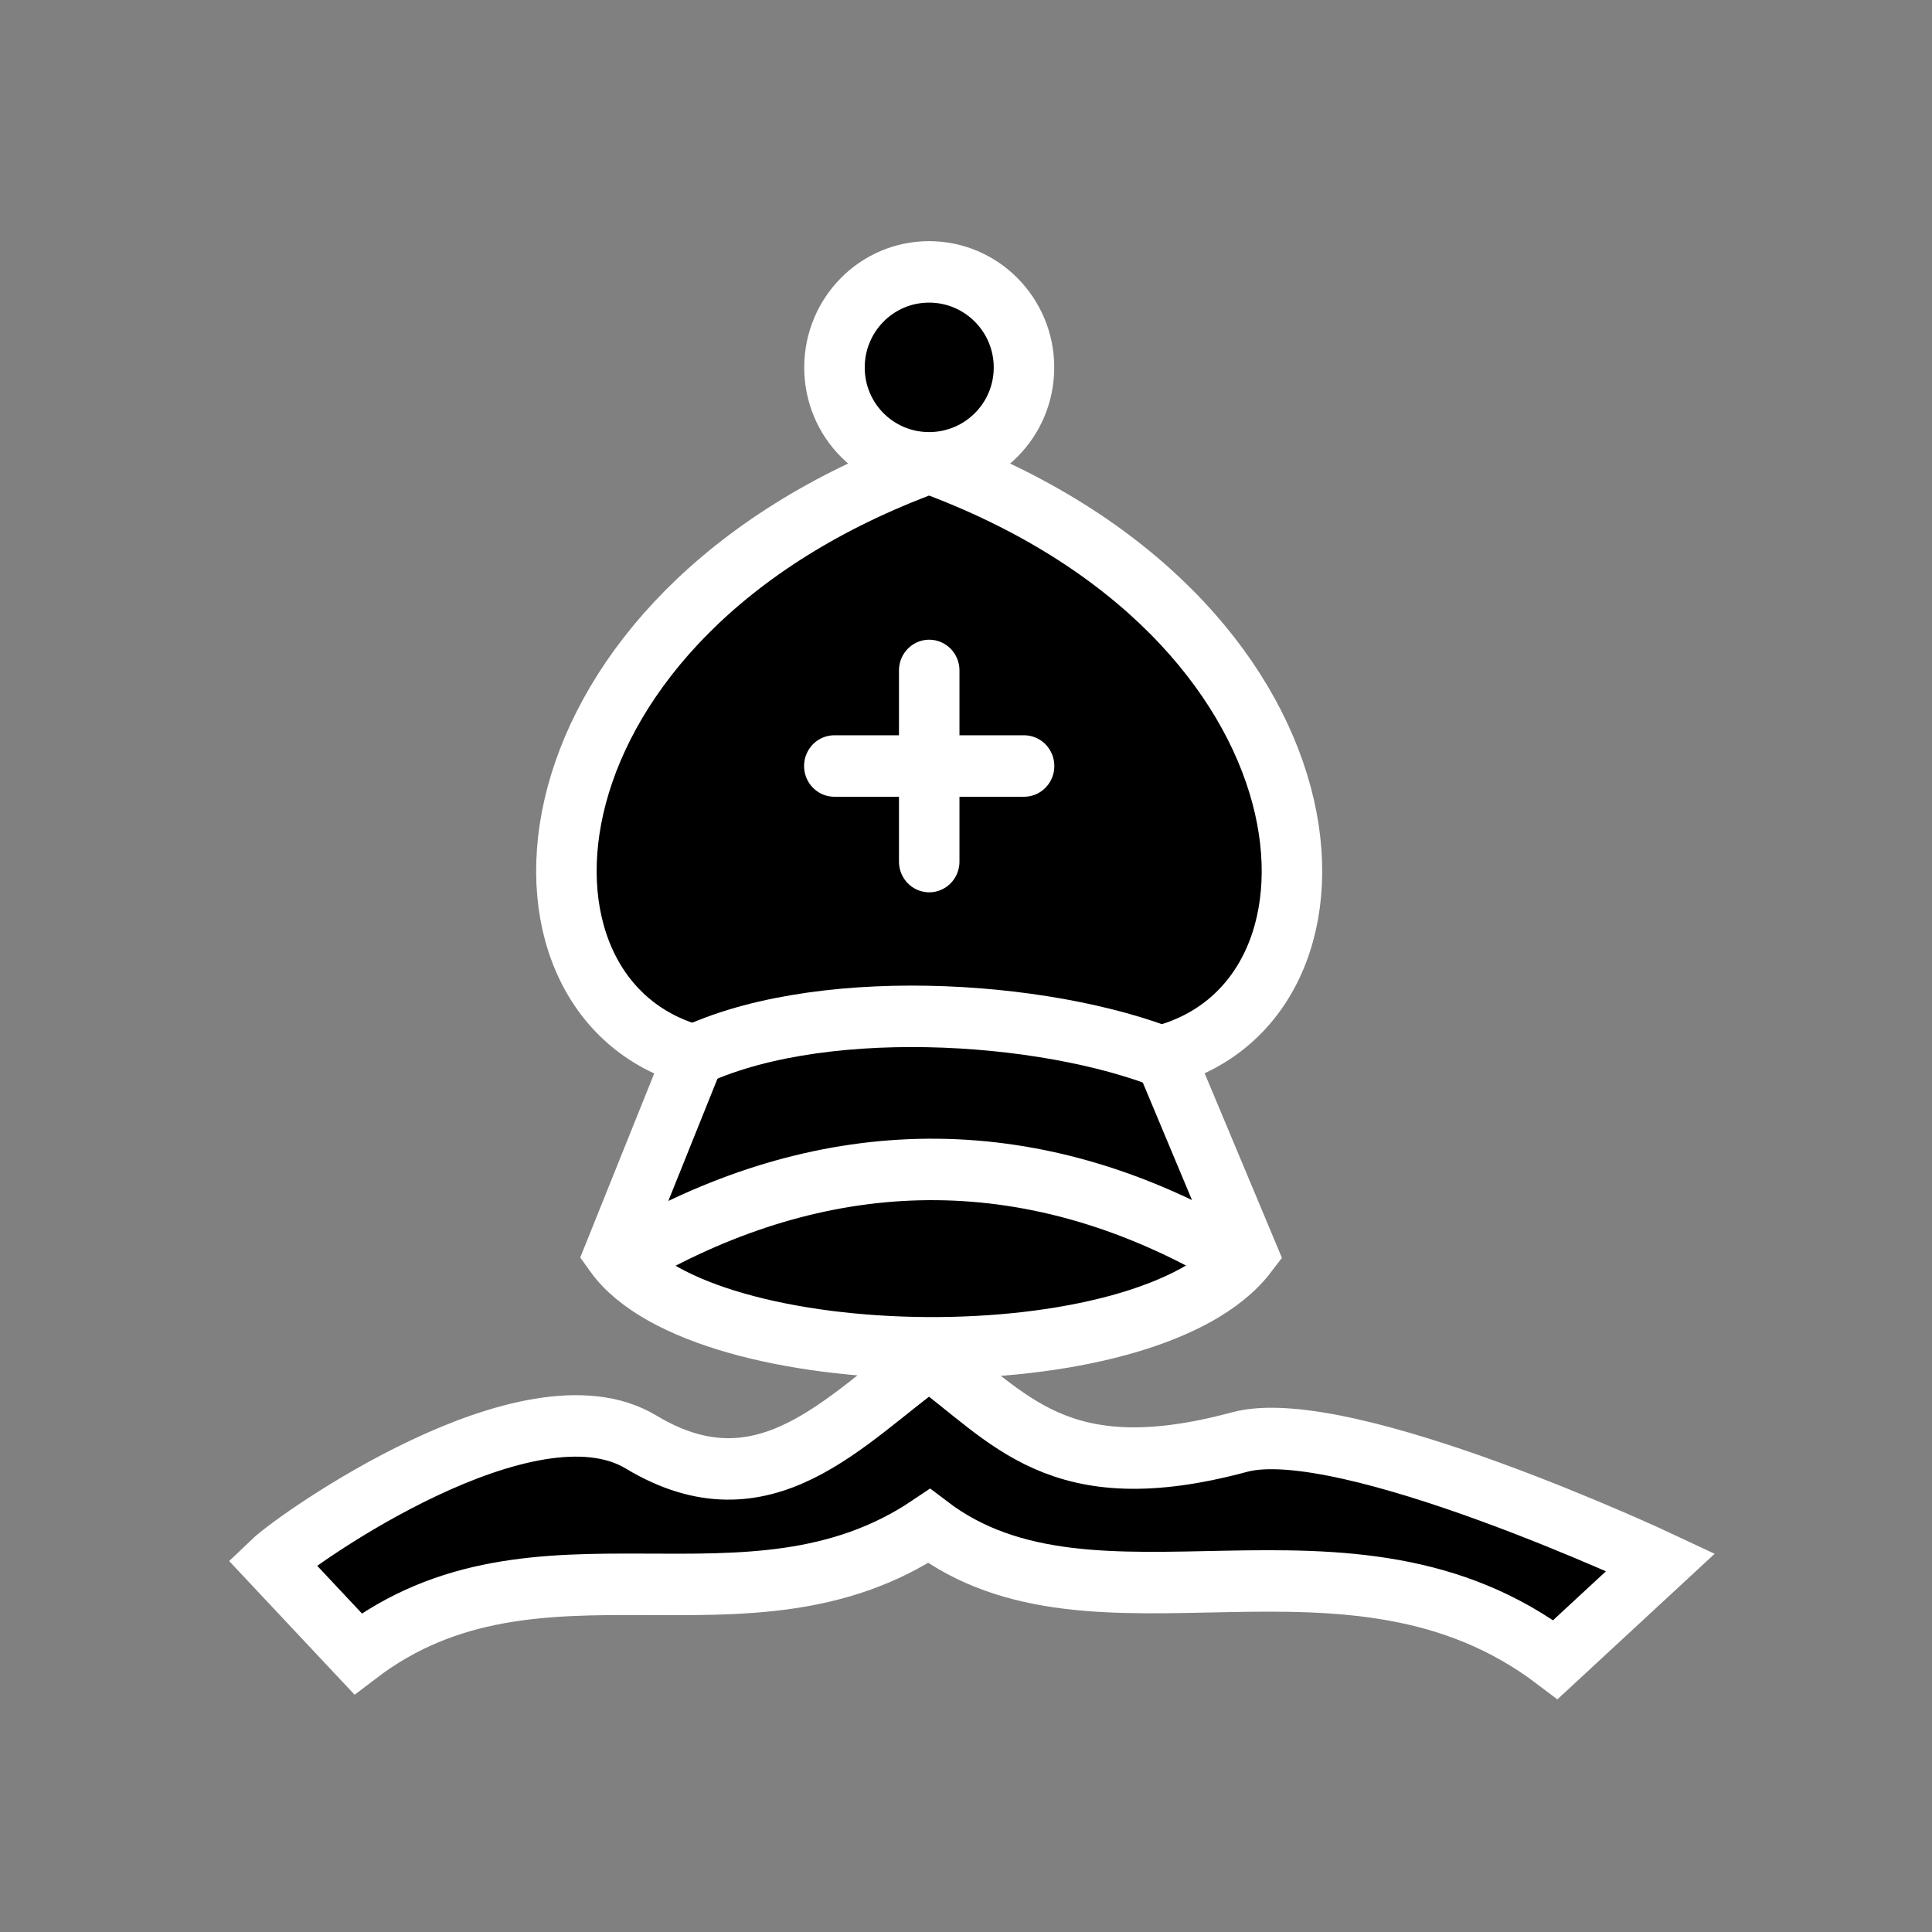 <?xml version="1.0" encoding="UTF-8"?>
<svg viewBox="0 0 64 64" xmlns="http://www.w3.org/2000/svg">
 <rect x="0" y="0" width="64" height="64" fill="#808080" stroke="none"/>
 <g transform="matrix(1.002 0 0 1.018 -.052 -2.114)" stroke="#fff" stroke-width="2">
  <path d="m30.768 10.924c-1.732 0-3.128 1.394-3.128 3.111s1.397 3.102 3.128 3.102 3.137-1.385 3.137-3.102-1.406-3.111-3.137-3.111zm0 6.213c-13.802 4.976-14.668 17.418-7.768 19.284l-2.629 6.439c2.901 3.988 17.65 4.211 20.912 0l-2.739-6.439c6.901-1.866 6.025-14.308-7.776-19.284zm0 29.142c-2.783 1.981-5.441 5.142-9.52 2.723-3.703-2.196-11.4 3.154-12.202 3.91l2.84 2.979c5.928-4.447 12.889-0.192 18.881-4.155 5.497 4.122 13.865-0.768 20.709 4.344l3.476-3.167s-10.448-4.833-13.922-3.91c-6.021 1.6-7.601-0.828-10.263-2.723zm0.004-22.386v6.22m-3.137-3.11h6.273" fill="#000" fill-rule="evenodd" stroke-linecap="round"/>
  <path d="m22.682 36.572c4.182-2.111 11.876-1.672 16.058 0" fill="none"/>
  <path d="m21.031 42.854c6.043-3.381 12.622-3.805 19.25-0.188" fill="none"/>
 </g>
</svg>
